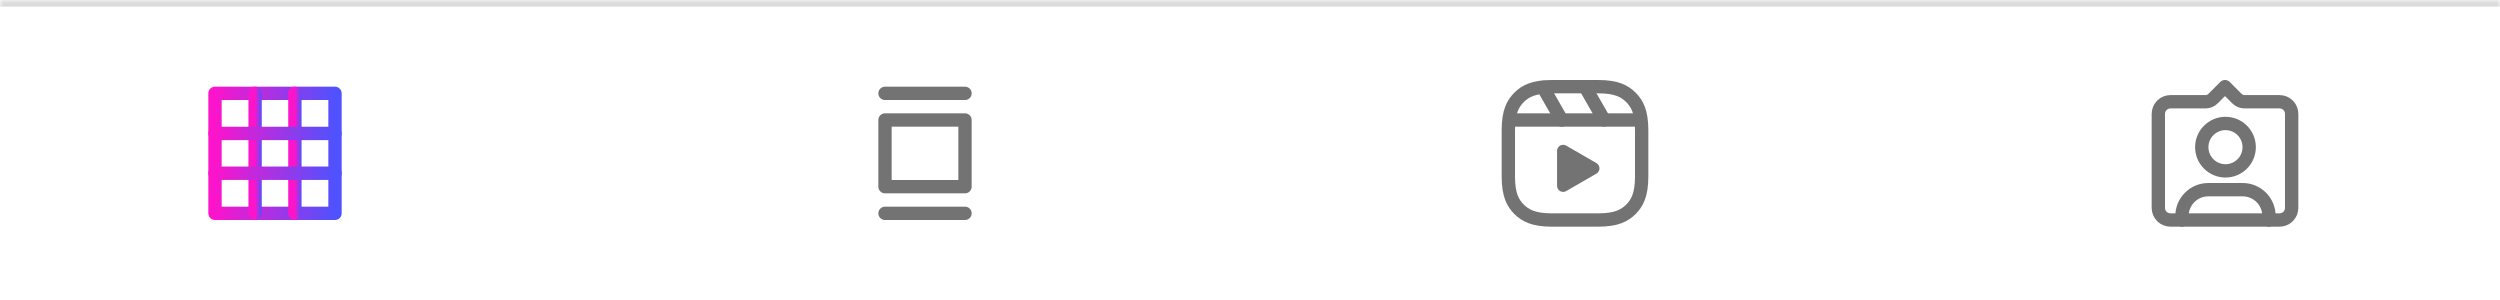 <svg width="375" height="45" viewBox="0 0 375 45" fill="none" xmlns="http://www.w3.org/2000/svg">
<mask id="path-1-inside-1_45_1304" fill="white">
<path d="M0 0H375V45H0V0Z"/>
</mask>
<path d="M0 1H375V-1H0V1Z" fill="#DBDBDB" mask="url(#path-1-inside-1_45_1304)"/>
<g clip-path="url(#clip0_45_1304)">
<path d="M50.25 14H32.25V32H50.25V14Z" stroke="url(#paint0_linear_45_1304)" stroke-width="2" stroke-linecap="round" stroke-linejoin="round"/>
<path d="M38.265 14V32" stroke="url(#paint1_linear_45_1304)" stroke-width="2" stroke-linecap="round" stroke-linejoin="round"/>
<path d="M44.235 14V32" stroke="url(#paint2_linear_45_1304)" stroke-width="2" stroke-linecap="round" stroke-linejoin="round"/>
<path d="M50.25 20.015H32.25" stroke="url(#paint3_linear_45_1304)" stroke-width="2" stroke-linecap="round" stroke-linejoin="round"/>
<path d="M50.25 25.985H32.25" stroke="url(#paint4_linear_45_1304)" stroke-width="2" stroke-linecap="round" stroke-linejoin="round"/>
</g>
<g clip-path="url(#clip1_45_1304)">
<path d="M144.75 18H132.75V28H144.75V18Z" stroke="#737373" stroke-width="2" stroke-linecap="round" stroke-linejoin="round"/>
<path d="M132.752 14.004H144.75" stroke="#737373" stroke-width="2" stroke-miterlimit="10" stroke-linecap="round"/>
<path d="M132.752 32H144.75" stroke="#737373" stroke-width="2" stroke-miterlimit="10" stroke-linecap="round"/>
</g>
<g clip-path="url(#clip2_45_1304)">
<path d="M226.299 18.002H246.2" stroke="#737373" stroke-width="2" stroke-linejoin="round"/>
<path d="M237.754 13.001L240.612 18.002" stroke="#737373" stroke-width="2" stroke-linecap="round" stroke-linejoin="round"/>
<path d="M231.457 13.11L234.252 18.002" stroke="#737373" stroke-width="2" stroke-linecap="round" stroke-linejoin="round"/>
<path d="M226.25 23.001V26.45C226.25 29.299 226.948 30.456 227.856 31.395C228.796 32.303 229.954 33.002 232.802 33.002H239.698C242.546 33.002 243.704 32.303 244.644 31.395C245.552 30.456 246.25 29.299 246.25 26.45V19.552C246.25 16.704 245.552 15.546 244.644 14.607C243.704 13.699 242.546 13 239.698 13H232.802C229.954 13 228.796 13.699 227.856 14.607C226.948 15.546 226.25 16.704 226.25 19.552V23.001Z" stroke="#737373" stroke-width="2" stroke-linecap="round" stroke-linejoin="round"/>
<path fill-rule="evenodd" clip-rule="evenodd" d="M234.013 28.664C233.875 28.584 233.76 28.47 233.681 28.331C233.601 28.193 233.559 28.037 233.559 27.877V22.63C233.559 22.47 233.601 22.313 233.681 22.175C233.76 22.037 233.875 21.922 234.013 21.842C234.152 21.762 234.309 21.72 234.468 21.72C234.628 21.72 234.785 21.762 234.923 21.842L239.468 24.466C239.606 24.546 239.721 24.661 239.801 24.799C239.881 24.937 239.923 25.094 239.923 25.253C239.923 25.413 239.881 25.57 239.801 25.708C239.721 25.846 239.606 25.961 239.468 26.041L234.923 28.665C234.785 28.745 234.628 28.787 234.468 28.787C234.308 28.787 234.151 28.745 234.013 28.665V28.664Z" fill="#737373"/>
</g>
<g clip-path="url(#clip3_45_1304)">
<path d="M331.951 14.797L333.75 12.997L335.549 14.797C335.847 15.095 336.252 15.262 336.673 15.262H341.932C342.414 15.262 342.877 15.454 343.218 15.795C343.558 16.136 343.75 16.598 343.75 17.08V31.184C343.75 31.666 343.558 32.129 343.218 32.47C342.877 32.81 342.414 33.002 341.932 33.002H325.568C325.086 33.002 324.623 32.81 324.282 32.47C323.942 32.129 323.75 31.666 323.75 31.184V17.08C323.75 16.598 323.942 16.136 324.282 15.795C324.623 15.454 325.086 15.262 325.568 15.262H330.828C331.249 15.262 331.653 15.095 331.951 14.797Z" stroke="#737373" stroke-width="2" stroke-linecap="round" stroke-linejoin="round"/>
<path d="M340.348 33.002V32.4C340.348 31.353 339.932 30.349 339.192 29.608C338.451 28.867 337.447 28.451 336.4 28.451H331.245C330.198 28.451 329.193 28.867 328.453 29.608C327.712 30.348 327.296 31.353 327.296 32.4V33.003" stroke="#737373" stroke-width="2" stroke-linecap="round" stroke-linejoin="round"/>
<path d="M333.822 25.631C335.786 25.631 337.378 24.039 337.378 22.075C337.378 20.111 335.786 18.519 333.822 18.519C331.858 18.519 330.266 20.111 330.266 22.075C330.266 24.039 331.858 25.631 333.822 25.631Z" stroke="#737373" stroke-width="2" stroke-linecap="round" stroke-linejoin="round"/>
</g>
<defs>
<linearGradient id="paint0_linear_45_1304" x1="32.25" y1="23" x2="50.25" y2="23" gradientUnits="userSpaceOnUse">
<stop stop-color="#FC14CB"/>
<stop offset="1" stop-color="#4F52FE"/>
</linearGradient>
<linearGradient id="paint1_linear_45_1304" x1="38.265" y1="23" x2="39.265" y2="23" gradientUnits="userSpaceOnUse">
<stop stop-color="#FC14CB"/>
<stop offset="1" stop-color="#4F52FE"/>
</linearGradient>
<linearGradient id="paint2_linear_45_1304" x1="44.235" y1="23" x2="45.235" y2="23" gradientUnits="userSpaceOnUse">
<stop stop-color="#FC14CB"/>
<stop offset="1" stop-color="#4F52FE"/>
</linearGradient>
<linearGradient id="paint3_linear_45_1304" x1="32.25" y1="20.515" x2="50.25" y2="20.515" gradientUnits="userSpaceOnUse">
<stop stop-color="#FC14CB"/>
<stop offset="1" stop-color="#4F52FE"/>
</linearGradient>
<linearGradient id="paint4_linear_45_1304" x1="32.25" y1="26.485" x2="50.25" y2="26.485" gradientUnits="userSpaceOnUse">
<stop stop-color="#FC14CB"/>
<stop offset="1" stop-color="#4F52FE"/>
</linearGradient>
<clipPath id="clip0_45_1304">
<rect width="24" height="24" fill="white" transform="translate(29.25 11)"/>
</clipPath>
<clipPath id="clip1_45_1304">
<rect width="24" height="24" fill="white" transform="translate(126.75 11)"/>
</clipPath>
<clipPath id="clip2_45_1304">
<rect width="24" height="24" fill="white" transform="translate(224.25 11)"/>
</clipPath>
<clipPath id="clip3_45_1304">
<rect width="24" height="24" fill="white" transform="translate(321.75 11)"/>
</clipPath>
</defs>
</svg>
